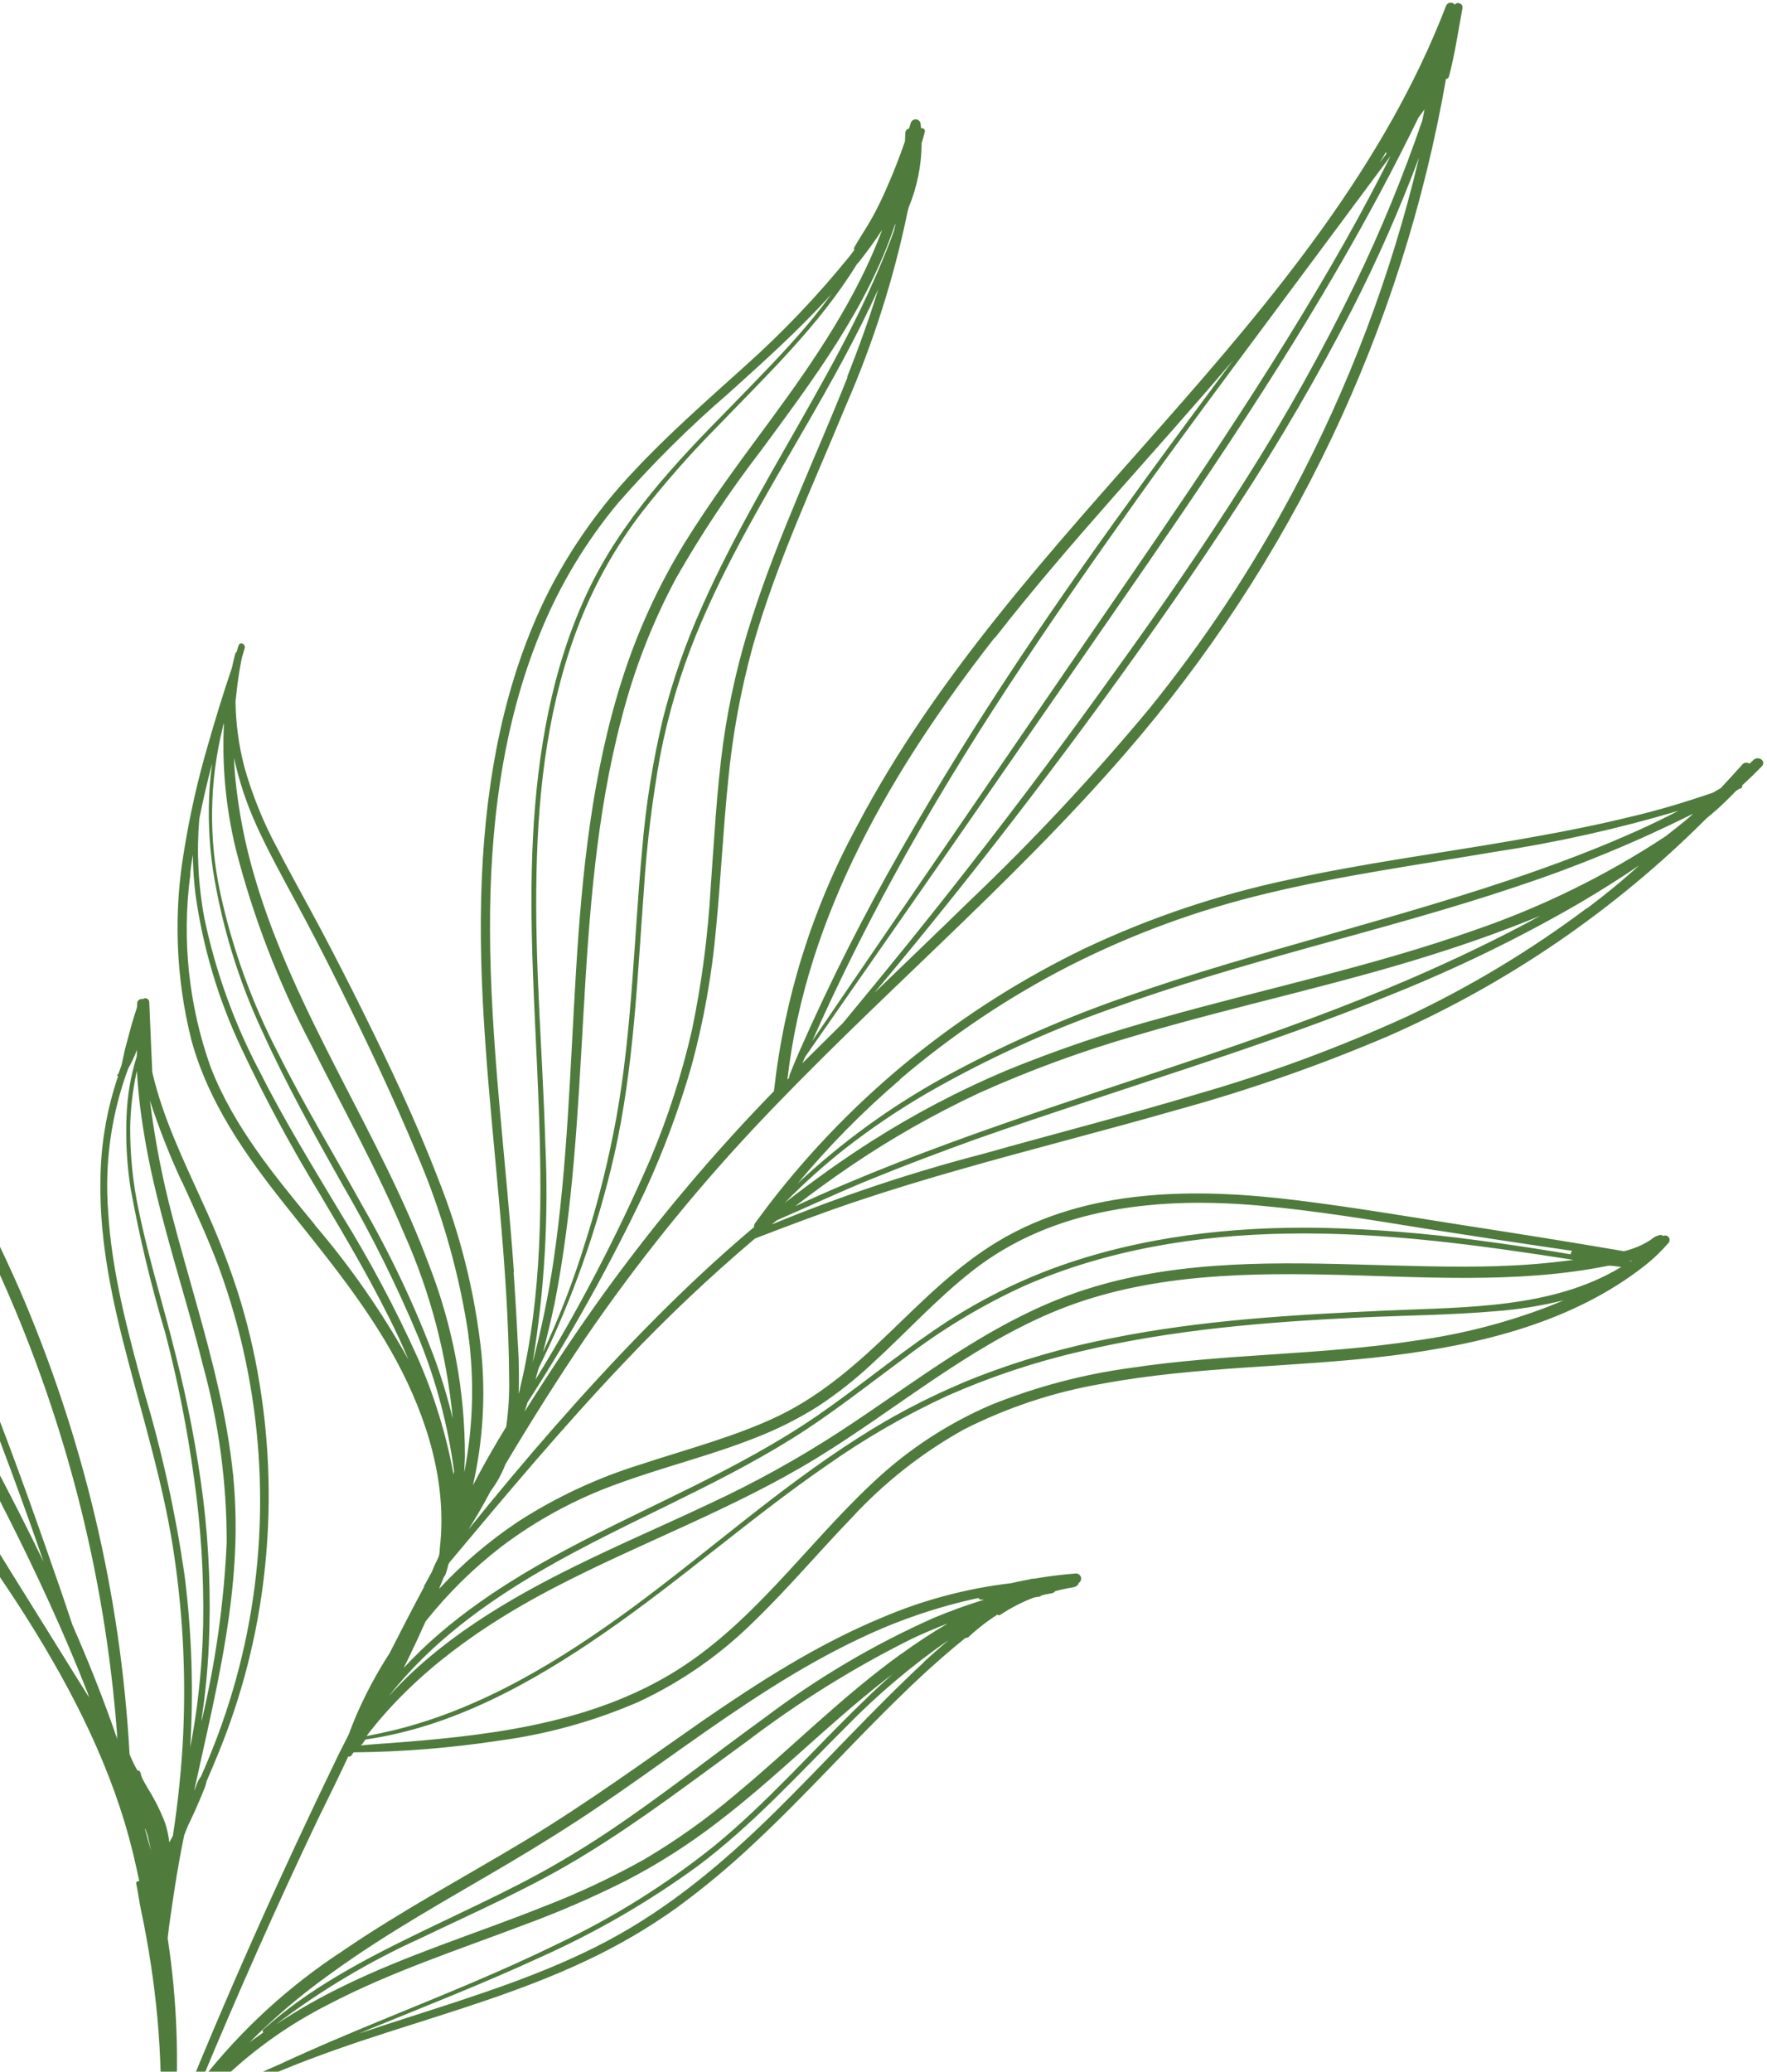 <svg width="360" height="422" viewBox="0 0 360 422" fill="none" xmlns="http://www.w3.org/2000/svg">
<path d="M357.234 154.811L356.418 155.577C356.207 155.408 355.938 155.329 355.668 155.356C355.399 155.384 355.152 155.516 354.979 155.724C353.534 157.359 352.051 158.954 350.569 160.549L349.002 161.454C343.4 163.384 337.73 165.102 331.963 166.435C324.243 168.331 316.542 169.77 308.692 171.145C293.3 173.814 277.668 175.861 262.341 179.239C248.091 182.274 234.24 186.946 221.064 193.16C208.563 199.182 196.797 206.619 185.997 215.325C175.162 224.07 165.39 234.055 156.883 245.073C155.85 246.421 154.855 247.789 153.821 249.175C153.742 249.282 153.686 249.405 153.658 249.535C153.629 249.665 153.628 249.8 153.655 249.93C145.885 256.478 138.497 263.462 131.403 270.707C118.734 283.66 106.811 297.447 95.428 311.563C97.054 309.014 98.561 306.409 99.95 303.748C101.207 302.072 102.226 300.229 102.976 298.272C108.208 289.478 113.664 280.827 119.377 272.396C129.637 257.43 141.015 243.259 153.413 230.007C165.688 216.903 178.75 204.577 191.684 192.131C204.618 179.685 217.403 167.137 229.163 153.572C263.105 114.54 285.732 66.991 294.604 16.053C294.746 16.053 294.884 16.005 294.996 15.916C295.107 15.828 295.185 15.704 295.217 15.565C296.409 10.982 297.111 6.263 297.963 1.608C298.115 0.737 296.819 0.242 296.425 0.969C296.316 0.821 296.171 0.704 296.003 0.63C295.835 0.556 295.651 0.527 295.469 0.546C295.286 0.565 295.112 0.631 294.963 0.739C294.815 0.846 294.697 0.99 294.622 1.157C282.154 33.632 259.573 60.67 236.897 86.387C214.22 112.104 190.61 137.781 174.539 168.382C165.487 185.083 159.763 203.379 157.684 222.258C145.462 234.817 134.146 248.227 123.822 262.385C117.872 270.557 112.251 279.048 106.879 287.551C107.096 286.95 107.276 286.328 107.476 285.669C116.393 271.839 124.398 257.444 131.443 242.575C135.202 234.385 138.346 225.928 140.849 217.272C143.378 207.978 145.069 198.476 145.903 188.881C146.869 178.967 147.32 169.03 148.343 159.118C149.214 149.85 150.891 140.675 153.354 131.697C158.159 114.74 165.646 98.872 172.308 82.682C177.895 69.92 182.129 56.609 184.938 42.966L185.073 42.495C185.084 42.458 185.085 42.419 185.078 42.381C186.833 38.188 187.748 33.691 187.773 29.146C188.017 28.356 188.242 27.584 188.429 26.791C188.443 26.688 188.431 26.584 188.394 26.488C188.357 26.392 188.296 26.306 188.217 26.24C188.138 26.174 188.043 26.128 187.942 26.109C187.84 26.089 187.735 26.095 187.637 26.127L187.563 25.189C187.528 24.953 187.411 24.736 187.233 24.577C187.056 24.417 186.828 24.324 186.589 24.314C186.351 24.304 186.116 24.376 185.925 24.52C185.734 24.664 185.599 24.869 185.543 25.101C185.432 25.459 185.301 25.834 185.189 26.211C184.988 26.238 184.802 26.337 184.666 26.488C184.53 26.639 184.452 26.834 184.447 27.037C184.422 27.608 184.396 28.198 184.371 28.789C183.277 31.984 182.032 35.153 180.698 38.166C179.805 40.244 178.819 42.299 177.72 44.293C176.621 46.286 175.236 48.285 174.077 50.333C174.027 50.422 173.998 50.523 173.993 50.625C173.989 50.728 174.009 50.83 174.052 50.923C173.666 51.441 173.281 51.958 172.878 52.455C166.464 60.35 159.432 67.723 151.85 74.506C144.158 81.458 136.319 88.288 129.229 95.877C122.277 103.197 116.407 111.471 111.797 120.449C102.708 138.46 99.037 158.747 98.167 178.756C97.191 201.221 99.825 223.633 101.794 245.977C102.817 257.581 103.666 269.234 103.732 280.891C103.789 284.148 103.59 287.404 103.136 290.63C100.726 294.531 98.466 298.508 96.354 302.562C98.383 293.645 98.957 284.46 98.053 275.36C96.733 263.26 93.774 251.396 89.256 240.092C84.798 228.453 79.41 217.099 73.881 205.929C71.049 200.211 68.145 194.547 65.168 188.937C62.292 183.509 59.241 178.151 56.442 172.688C53.638 167.484 51.412 161.989 49.803 156.301C48.653 151.915 48.041 147.404 47.981 142.87C48.179 140.971 48.42 138.922 48.736 136.933C48.894 135.948 49.09 134.946 49.285 133.962C49.487 133.284 49.687 132.625 49.869 131.966C49.897 131.892 49.905 131.812 49.892 131.734C49.878 131.657 49.844 131.584 49.792 131.524C49.681 131.023 48.81 130.833 48.611 131.472C48.411 132.112 48.323 132.375 48.188 132.846L47.992 132.971C47.701 133.951 47.486 134.952 47.27 135.954C45.474 141.254 43.828 146.6 42.296 151.988C40.296 158.849 38.717 165.825 37.569 172.878C35.305 185.845 35.793 199.142 39.003 211.909C42.464 224.533 49.925 235.177 57.981 245.312C66.038 255.447 74.55 265.64 80.768 277.203C86.987 288.765 91.144 302.068 89.613 315.315C89.591 315.829 89.569 316.324 89.451 316.834C89.334 317.344 88.798 318.255 88.48 318.985L87.968 320.203C87.511 321.06 87.035 321.898 86.578 322.756L86.436 322.94L86.426 323.188C84.014 327.699 81.68 332.213 79.362 336.766C76.682 340.912 74.358 345.278 72.417 349.816C71.927 350.977 71.474 352.178 71.022 353.36L68.933 357.485C57.08 381.956 45.954 406.84 35.806 432.092L35.579 432.463C36.542 419.905 36.066 407.277 34.161 394.826C34.451 392.111 34.875 389.383 35.278 386.692C35.745 383.431 36.306 380.194 36.904 376.978C37.102 375.937 37.299 374.916 37.516 373.876C37.776 373.163 38.075 372.432 38.373 371.72L38.625 371.216C39.316 369.796 39.972 368.337 40.589 366.876C40.909 366.108 41.249 365.322 41.55 364.534C41.8 363.98 41.985 363.399 42.103 362.803C42.867 361.043 43.612 359.283 44.338 357.502C49.263 345.582 52.476 333.027 53.884 320.209C55.305 307.396 54.962 294.45 52.865 281.73C51.828 275.357 50.321 269.07 48.356 262.918C46.368 256.827 44.02 250.859 41.323 245.045C37.439 236.446 33.143 227.657 31.026 218.39C30.962 216.785 30.878 215.198 30.813 213.612C30.684 210.441 30.536 207.249 30.408 204.058C30.39 203.913 30.333 203.775 30.244 203.659C30.154 203.543 30.035 203.452 29.899 203.398C29.764 203.343 29.615 203.326 29.47 203.348C29.325 203.37 29.189 203.431 29.075 203.523C28.956 203.493 28.832 203.487 28.711 203.506C28.589 203.525 28.473 203.569 28.368 203.634C28.264 203.698 28.174 203.784 28.103 203.884C28.032 203.985 27.983 204.098 27.957 204.218C27.944 204.504 27.933 204.77 27.92 205.056C27.908 205.342 27.585 206.186 27.407 206.75C27.053 207.879 26.717 209.009 26.419 210.16C26.121 211.31 25.804 212.441 25.506 213.591C25.208 214.742 25.02 215.974 24.702 217.161C24.487 217.705 24.291 218.269 24.075 218.832C23.846 218.822 23.774 219.162 24.059 219.213C21.674 226.226 20.458 233.583 20.457 240.991C20.306 253.249 22.953 265.285 26.068 277.075C29.342 289.596 33.119 301.986 35.177 314.817C37.182 327.46 37.904 340.272 37.333 353.059C36.998 360.054 36.294 367.027 35.221 373.948C34.973 374.395 34.743 374.843 34.496 375.271C34.344 373.964 34.068 372.674 33.67 371.42C32.737 368.957 31.561 366.593 30.158 364.363C29.803 363.737 29.43 363.11 29.059 362.408C28.689 361.705 28.757 361.46 28.586 360.995C28.552 360.88 28.474 360.784 28.37 360.726C28.265 360.668 28.142 360.653 28.027 360.684C27.396 359.612 26.851 358.491 26.397 357.333C25.504 341.164 23.18 325.106 19.452 309.346C15.657 293.281 10.448 277.583 3.886 262.434C-2.648 247.635 -10.327 233.367 -19.081 219.759C-27.516 206.479 -36.461 193.501 -44.64 180.042C-50.337 170.778 -55.423 161.153 -59.865 151.227C-59.829 151.097 -59.823 150.96 -59.848 150.827C-59.953 150.051 -60.22 149.305 -60.631 148.638C-61 147.897 -61.331 147.158 -61.641 146.4C-62.299 144.903 -62.87 143.369 -63.351 141.806C-63.978 139.709 -64.459 137.573 -64.791 135.41C-64.781 135.182 -64.772 134.972 -64.763 134.744C-64.743 134.637 -64.755 134.526 -64.798 134.425C-64.842 134.325 -64.914 134.24 -65.005 134.18C-65.091 133.509 -65.175 132.819 -65.241 132.129C-65.255 131.982 -65.311 131.842 -65.4 131.724C-65.49 131.606 -65.611 131.515 -65.749 131.462C-65.887 131.409 -66.037 131.394 -66.183 131.421C-66.329 131.448 -66.464 131.514 -66.574 131.613L-66.841 131.602C-66.972 131.578 -67.108 131.589 -67.234 131.633C-67.36 131.678 -67.472 131.755 -67.558 131.857L-67.683 132.08C-67.765 132.094 -67.843 132.125 -67.912 132.171C-67.981 132.216 -68.04 132.276 -68.084 132.346C-68.129 132.416 -68.158 132.495 -68.17 132.577C-68.182 132.659 -68.177 132.743 -68.154 132.823C-68.024 133.343 -67.855 133.847 -67.724 134.348C-67.67 137.498 -67.464 140.654 -67.147 143.91C-68.587 158.339 -68.341 172.886 -66.416 187.259C-64.185 204.646 -59.654 221.66 -52.94 237.856C-45.728 254.443 -36.712 270.186 -26.053 284.803C-15.496 299.796 -4.211 314.268 5.579 329.781C14.939 344.627 23.029 360.581 27.152 377.717C27.589 379.529 27.987 381.358 28.367 383.168C28.081 383.155 27.674 383.29 27.753 383.656C28.147 385.581 28.356 387.364 28.753 389.212C29.15 391.06 29.494 392.811 29.816 394.618C30.484 398.284 31.043 401.97 31.493 405.677C32.396 413.088 32.831 420.547 32.794 428.012C32.765 432.188 32.431 436.37 32.248 440.558C32.226 440.645 32.222 440.736 32.237 440.825C29.295 448.326 26.41 455.83 23.613 463.51C21.945 468.053 20.352 472.619 18.779 477.186C18.558 477.863 19.53 478.344 19.79 477.649C24.451 465.301 29.244 453.01 34.168 440.775C34.308 440.715 34.43 440.618 34.52 440.495C34.609 440.371 34.663 440.225 34.676 440.072L34.71 439.273C35.823 436.517 36.86 433.759 38.067 431.026L38.268 430.787C38.347 430.846 38.442 430.879 38.541 430.883C38.639 430.888 38.737 430.862 38.821 430.811C51.322 423.477 64.924 418.499 78.693 414.063C92.462 409.626 106.387 405.558 119.43 399.392C125.824 396.396 131.935 392.832 137.689 388.742C143.42 384.561 148.873 380.013 154.015 375.128C164.425 365.395 173.882 354.724 184.146 344.832C188.134 340.943 192.367 337.141 196.74 333.612C196.832 333.64 196.93 333.645 197.024 333.626C197.118 333.606 197.206 333.564 197.28 333.501C199.109 331.786 201.094 330.244 203.208 328.896C203.289 328.974 203.396 329.02 203.508 329.025C203.621 329.03 203.731 328.993 203.818 328.922C205.965 327.498 208.264 326.319 210.673 325.405L211.981 325.195L211.986 325.081L212.529 324.895L212.857 324.814L214.339 324.535C214.584 324.483 214.801 324.343 214.948 324.142L215.509 323.975C216.223 323.796 216.956 323.638 217.688 323.498C218.419 323.358 219.124 323.389 219.627 322.8C219.693 322.697 219.736 322.582 219.757 322.462C219.963 322.338 220.121 322.147 220.203 321.92C220.284 321.693 220.286 321.445 220.206 321.218C220.126 320.99 219.97 320.797 219.765 320.671C219.559 320.545 219.316 320.494 219.077 320.525C216.261 320.746 213.476 321.102 210.687 321.572C210.443 321.573 210.199 321.594 209.959 321.636C209.87 321.658 209.785 321.693 209.706 321.739L208.763 321.908C207.839 322.078 206.933 322.286 206.007 322.494C196.918 323.56 188.03 325.93 179.618 329.529C166.609 334.933 154.726 342.542 143.171 350.508C131.356 358.731 119.642 367.281 107.269 374.754C94.895 382.227 81.819 389.174 69.754 397.442C58.835 404.573 49.161 413.443 41.116 423.701C48.578 405.791 56.411 388.126 64.795 370.523C66.89 366.265 68.984 362.027 70.964 357.764C71.069 357.818 71.19 357.831 71.305 357.801C71.419 357.77 71.518 357.699 71.582 357.6L72.03 356.952C81.865 356.862 91.681 356.078 101.404 354.605C111.33 353.303 121.024 350.617 130.202 346.626C138.913 342.543 146.854 336.99 153.677 330.213C160.593 323.533 166.775 316.172 173.454 309.252C180.085 302.044 187.828 295.941 196.39 291.176C205.276 286.671 214.792 283.528 224.616 281.856C244.059 278.238 263.922 278.568 283.504 276.138C301.666 273.876 320.481 269.316 335.132 257.784C336.896 256.397 338.519 254.838 339.974 253.13C340.098 252.965 340.162 252.764 340.157 252.558C340.151 252.352 340.076 252.154 339.944 251.996C339.811 251.837 339.629 251.729 339.427 251.687C339.225 251.645 339.015 251.672 338.831 251.765C338.752 251.687 338.658 251.628 338.554 251.59C338.45 251.553 338.339 251.538 338.229 251.548C337.503 251.72 336.831 252.071 336.275 252.569C335.647 252.977 334.994 253.343 334.318 253.667C333.213 254.172 332.065 254.576 330.886 254.872C320.177 253.033 309.425 251.325 298.652 249.655C287.272 247.882 275.729 245.912 264.22 244.496C243.727 241.964 221.541 241.915 203.286 252.89C195.208 257.745 188.521 264.417 181.785 270.914C175.048 277.411 167.559 284.105 158.704 288.374C149.85 292.643 139.943 295.187 130.47 298.323C121.668 301.05 113.281 304.965 105.542 309.961C99.663 313.892 94.26 318.489 89.441 323.662L90.467 321.151C90.6 321.054 90.7 320.919 90.751 320.763C90.958 320.19 91.13 319.605 91.266 319.011C91.277 318.764 91.459 318.524 91.546 318.299C103.186 304.404 114.828 290.49 127.333 277.358C135.691 268.517 144.534 260.146 153.82 252.283C160.539 249.696 167.276 247.146 174.078 244.848C181.267 242.433 188.523 240.231 195.812 238.164C210.487 233.976 225.275 230.251 239.932 226.044C254.529 222.023 268.838 217.025 282.762 211.083C306.997 200.457 329.025 185.39 347.706 166.662C348.222 166.226 348.755 165.811 349.271 165.356C350.838 164.013 352.297 162.532 353.755 161.05L354.461 160.623L354.651 160.631C354.769 160.579 354.862 160.484 354.913 160.366C354.964 160.249 354.969 160.116 354.927 159.995L355.206 159.74C356.459 158.593 357.675 157.406 358.854 156.198C360.033 154.99 358.21 153.881 357.234 154.811ZM263.244 100.503C254.978 115.96 245.269 130.603 234.247 144.237C222.79 158.023 210.539 171.132 197.559 183.498C191.118 189.779 184.603 196.019 178.126 202.261C183.885 195.39 189.566 188.44 195.167 181.41C205.454 168.493 215.465 155.361 225.198 142.012C234.459 129.273 243.498 116.372 252.094 103.127C260.571 90.168 268.374 76.781 275.472 63.02C280.611 52.972 285.166 42.637 289.115 32.066C283.484 55.898 274.788 78.901 263.244 100.503ZM290.227 22.291L289.788 24.484C285.922 35.79 281.379 46.854 276.184 57.615C269.442 71.471 261.914 84.931 253.637 97.93C245.249 111.222 236.286 124.146 227.122 136.832C217.635 150.102 207.862 163.174 197.806 176.051C189.311 186.973 180.576 197.732 171.73 208.391C168.963 211.119 166.209 213.848 163.468 216.577C163.659 216.147 163.831 215.716 164.02 215.304C172.94 202.506 181.854 189.713 190.76 176.927C200.499 162.867 210.244 148.814 219.994 134.767C229.184 121.472 238.449 108.218 247.396 94.778C256.16 81.636 264.662 68.349 272.569 54.692C278.41 44.627 283.914 34.414 288.99 23.954L290.227 22.291ZM283.703 28.74L283.336 29.277C283.477 29.112 283.599 28.927 283.703 28.74ZM282.385 30.953C282.379 31.07 282.415 31.186 282.485 31.281C282.019 31.89 281.534 32.518 281.087 33.128L282.385 30.953ZM283.323 31.756C280.419 37.524 277.382 43.248 274.216 48.87C266.396 62.721 257.924 76.2 249.173 89.496C240.422 102.791 231.416 115.827 222.406 128.921C212.73 143.022 203.052 157.135 193.374 171.261C184.051 184.843 174.76 198.427 165.5 212.012C170.495 200.784 175.952 189.743 181.872 178.886C189.156 165.527 197.092 152.521 205.395 139.854C213.698 127.188 222.435 114.655 231.241 102.277C240.047 89.9 249.152 77.688 258.236 65.494L283.323 31.756ZM202.674 129.97C217.962 110.379 235.128 92.375 251.189 73.428C245.288 81.354 239.386 89.299 233.578 97.286C224.622 109.581 215.815 121.977 207.398 134.639C198.98 147.3 191.014 160.115 183.491 173.273C175.933 186.465 169.077 200.046 162.952 213.961C162.21 215.664 161.466 217.387 160.819 219.113C160.776 219.242 160.77 219.381 160.801 219.513L160.421 219.916C164.254 186.208 182.034 156.291 202.599 129.948L202.674 129.97ZM172.657 76.86C166.225 93.022 158.723 108.794 153.362 125.365C150.578 133.862 148.556 142.589 147.321 151.444C145.998 161.228 145.493 171.086 144.778 180.936C144.229 190.664 142.953 200.338 140.961 209.876C138.914 218.804 136.1 227.54 132.55 235.985C125.816 251.545 117.976 266.605 109.09 281.047L109.747 278.673C116.564 264.799 121.743 250.18 125.18 235.111C129.161 217.336 129.834 199.226 131.193 181.127C131.777 171.937 132.895 162.789 134.543 153.73C136.162 145.399 138.589 137.245 141.788 129.382C147.839 114.501 156.151 100.748 164.144 86.866C169.41 77.749 174.585 68.513 178.937 58.899C177.09 64.922 174.92 70.912 172.581 76.838L172.657 76.86ZM182.432 45.718L182.15 46.927C181.887 47.697 181.606 48.448 181.325 49.199C179.893 52.875 178.354 56.496 176.71 60.061C173.34 67.296 169.559 74.322 165.648 81.267C157.823 95.232 149.471 109.021 142.971 123.693C139.706 130.969 137.071 138.512 135.097 146.239C132.978 155.114 131.545 164.138 130.811 173.233C129.125 191.375 128.808 209.634 125.582 227.614C123.987 236.382 121.818 245.035 119.09 253.52C116.778 261.009 113.952 268.33 110.633 275.43C111.488 272.161 112.267 268.889 112.969 265.614C116.767 246.342 117.717 226.7 118.835 207.14C119.99 186.724 121.403 166.091 126.657 146.253C129.198 136.347 132.922 126.781 137.749 117.763C142.935 108.673 148.743 99.952 155.133 91.662C165.626 77.394 176.729 62.694 182.356 45.696L182.432 45.718ZM174.733 53.7C176.51 51.475 178.182 49.17 179.75 46.784C174.521 60.767 165.973 73.346 157.065 85.452C150.978 93.694 144.894 101.861 139.494 110.571C134.188 119.214 129.939 128.462 126.839 138.117C120.612 157.492 118.563 177.812 117.339 198.072C116.143 217.666 115.631 237.328 112.781 256.774C111.745 263.78 110.321 270.722 108.516 277.57C110.938 262.849 111.805 247.914 111.103 233.011C110.568 214.582 108.886 196.16 109.311 177.619C109.665 160.259 111.788 142.612 118.261 126.357C121.346 118.65 125.444 111.388 130.447 104.761C135.259 98.566 140.439 92.664 145.957 87.086C156.037 76.595 166.948 66.293 174.658 53.677L174.733 53.7ZM104.699 259.093C103.076 235.81 99.884 212.611 99.831 189.243C99.784 168.794 102.26 147.882 110.095 128.844C113.992 119.269 119.346 110.353 125.967 102.411C132.966 94.415 140.521 86.923 148.576 79.99C155.631 73.621 162.883 67.127 169.384 59.914C167.902 61.928 166.384 63.903 164.772 65.836C159.719 71.834 154.169 77.391 148.752 82.974C137.526 94.349 126.554 106.022 119.674 120.658C112.373 136.191 109.485 153.403 108.592 170.435C107.65 188.591 109.058 206.696 109.738 224.884C110.464 244.18 110.507 263.828 105.962 282.723C105.945 283.123 105.756 283.515 105.662 283.912C105.766 281.532 105.717 279.146 105.668 276.759C105.371 270.853 105.054 264.964 104.642 259.072L104.699 259.093ZM37.1 240.742C39.748 246.579 42.473 252.42 44.677 258.39C46.902 264.501 48.691 270.761 50.029 277.125C52.692 289.796 53.568 302.777 52.63 315.691C51.688 328.669 48.888 341.445 44.316 353.629C43.279 356.388 42.167 359.125 40.94 361.875C40.484 362.489 40.137 363.177 39.916 363.91C39.808 364.21 39.681 364.491 39.553 364.79C40.074 362.467 40.576 360.143 41.097 357.819C43.923 345.105 46.789 332.317 47.699 319.291C48.169 313.038 48.104 306.756 47.504 300.514C46.865 294.505 45.849 288.543 44.461 282.662C41.803 270.911 38.155 259.499 35.113 247.789C33.062 240.033 31.536 232.148 30.544 224.187C32.383 229.821 34.553 235.342 37.043 240.72L37.1 240.742ZM28.557 225.55C29.309 231.435 30.4 237.271 31.826 243.03C34.636 254.807 38.449 266.359 41.338 278.082C44.574 289.858 46.203 302.016 46.182 314.228C45.628 326.482 43.916 338.657 41.068 350.589L41.093 350.018C41.833 345.076 42.317 340.1 42.543 335.108C42.987 325.21 42.607 315.292 41.408 305.456C40.16 295.6 38.302 285.83 35.844 276.203C33.412 266.274 30.303 256.525 28.256 246.518C27.078 240.989 26.497 235.349 26.524 229.696C26.585 225.808 27.042 221.935 27.886 218.139C28.045 220.626 28.262 223.096 28.557 225.55ZM37.576 320.682C35.739 308.077 32.988 295.622 29.344 283.416C26.049 271.371 22.759 259.211 22.025 246.667C21.29 236.824 22.684 226.938 26.111 217.681C26.38 217.215 26.63 216.73 26.86 216.264C27.238 215.479 27.598 214.674 27.919 213.868L27.862 215.182C26.636 219.091 25.939 223.147 25.791 227.242C25.571 232.189 25.842 237.146 26.599 242.04C28.411 252 30.775 261.851 33.679 271.55C36.214 281.256 38.163 291.105 39.518 301.044C40.927 310.899 41.554 320.851 41.394 330.805C41.27 336.444 40.84 342.074 40.107 347.667C39.738 350.436 39.293 353.201 38.754 355.943L38.748 356.077C39.466 344.262 39.073 332.405 37.577 320.663L37.576 320.682ZM-55.661 178.38C-49.053 193.259 -40.667 207.242 -32.712 221.474C-24.863 235.709 -17.737 250.33 -11.36 265.281C-5.015 280.072 0.71 295.084 6.122 310.254C7.058 312.889 7.975 315.523 8.89 318.176C8.68 317.747 8.488 317.319 8.277 316.909C-1.221 297.327 -12.008 278.433 -22.406 259.345C-32.936 240.645 -42.337 221.332 -50.557 201.51C-57.758 183.926 -62.805 165.537 -65.59 146.744C-63.662 157.667 -60.324 168.295 -55.661 178.361L-55.661 178.38ZM-19.168 291.149C-29.983 276.373 -40.267 261.277 -48.004 244.671C-58.529 222.03 -64.665 197.603 -66.088 172.682C-64.95 180.155 -63.326 187.546 -61.226 194.809C-56.952 209.52 -51.59 223.894 -45.185 237.812C-38.931 251.626 -31.974 265.09 -24.569 278.344C-19.252 287.807 -13.7 297.128 -8.068 306.375C-11.742 301.275 -15.474 296.211 -19.167 291.13L-19.168 291.149ZM15.958 342.268C11.747 335.466 7.498 328.682 3.268 321.879C-4.708 309.02 -12.643 296.105 -20.208 282.997C-27.772 269.889 -35.134 256.522 -41.64 242.792C-48.223 229.072 -53.898 214.935 -58.627 200.472C-62.599 188.325 -65.21 175.776 -66.414 163.054C-66.444 159.372 -66.381 155.712 -66.221 152.038C-65.605 155.879 -64.881 159.859 -64.055 163.71C-61.852 173.783 -59.005 183.706 -55.532 193.416C-48.197 213.341 -39.409 232.702 -29.238 251.342C-19.055 270.554 -8.229 289.431 1.563 308.835C7.47 320.536 13.004 332.469 17.8 344.694L18.154 345.778L15.958 342.268ZM14.733 330.923C13.045 325.814 11.263 320.701 9.479 315.626C4.181 300.442 -1.386 285.322 -7.654 270.496C-13.774 255.727 -20.64 241.276 -28.226 227.201C-36.075 212.745 -44.922 198.837 -52.107 184.028C-58.642 171.178 -63.051 157.357 -65.164 143.1C-65.028 143.487 -64.873 143.876 -64.738 144.282C-64.378 145.366 -63.985 146.432 -63.56 147.48C-63.567 147.652 -63.403 147.831 -63.333 147.986C-59.473 157.535 -54.923 166.791 -49.72 175.682C-41.876 189.375 -33.046 202.367 -24.571 215.591C-15.725 229.053 -7.825 243.112 -0.928 257.666C5.971 272.647 11.53 288.207 15.686 304.166C19.863 320.221 22.594 336.618 23.848 353.159C23.829 353.578 23.811 353.997 23.945 354.422C21.236 346.465 18.12 338.643 14.732 330.942L14.733 330.923ZM29.612 372.541C29.782 373.006 29.935 373.451 30.087 373.916C30.329 374.918 30.556 375.843 30.757 376.939C30.323 375.49 29.929 374.023 29.535 372.556L29.612 372.541ZM188.257 338.564C177.71 348.367 168.061 359.068 157.807 369.17C147.553 379.272 136.532 388.558 123.768 395.347C111.004 402.135 96.894 406.519 83.086 410.973C79.781 412.024 76.475 413.108 73.168 414.223L75.113 413.392C86.778 408.616 98.432 404.068 109.91 398.768C121.261 393.71 132.047 387.473 142.091 380.16C153.243 371.813 162.59 361.481 172.43 351.685C178.799 345.167 185.776 339.269 193.264 334.071C191.478 335.633 189.811 337.068 188.18 338.58L188.257 338.564ZM183.574 336.911C171.51 345.599 161.061 356.246 149.632 365.705C143.866 370.579 137.697 374.956 131.191 378.789C124.588 382.481 117.729 385.695 110.666 388.406C97.063 393.842 82.839 398.202 69.609 404.722C64.975 406.986 60.495 409.55 56.196 412.398C65.365 405.424 75.295 399.508 85.795 394.763C97.145 389.325 108.648 384.313 119.421 377.648C130.857 370.649 141.525 362.453 152.369 354.571C162.816 346.633 173.986 339.692 185.732 333.839C188.149 332.704 190.62 331.648 193.106 330.688C189.831 332.607 186.656 334.691 183.592 336.931L183.574 336.911ZM67.339 402.048C78.875 393.642 91.412 386.787 103.662 379.537C109.875 375.859 115.998 372.044 121.979 367.993C127.96 363.943 133.637 359.86 139.449 355.745C150.894 347.659 162.524 339.715 175.235 333.725C182.931 330.057 191.029 327.298 199.365 325.505C199.389 325.573 199.428 325.635 199.478 325.687C199.529 325.738 199.59 325.778 199.657 325.804C199.946 325.864 200.242 325.877 200.534 325.842C196.993 326.925 193.51 328.187 190.097 329.622C178.078 334.985 166.704 341.689 156.194 349.606C145.233 357.522 134.669 365.989 123.383 373.471C117.902 377.111 112.231 380.456 106.392 383.49C100.786 386.393 95.055 389.082 89.361 391.809C78.245 397.144 66.931 402.641 57.239 410.364C56.032 411.341 54.843 412.339 53.671 413.375C53.621 413.412 53.581 413.46 53.552 413.515C53.523 413.57 53.506 413.63 53.504 413.692C53.501 413.754 53.512 413.816 53.536 413.873C53.56 413.93 53.597 413.981 53.643 414.022C52.677 414.705 51.675 415.367 50.784 416.091C55.895 410.952 61.433 406.254 67.339 402.048ZM41.404 427.624C48.623 419.745 57.205 413.231 66.738 408.393C79.537 401.682 93.308 397.207 106.782 392.09C113.816 389.508 120.697 386.528 127.391 383.163C133.998 379.756 140.281 375.759 146.165 371.219C158.014 362.198 168.388 351.529 180.091 342.367L181.848 341.032C179.784 342.837 177.794 344.69 175.878 346.59C165.734 356.354 156.448 367.051 145.537 375.999C135.698 383.887 124.966 390.597 113.563 395.99C102.227 401.544 90.508 406.26 78.843 411.055C71.416 414.108 63.987 417.219 56.697 420.621C52.004 422.614 47.44 424.9 43.033 427.466L42.582 427.751L40.624 428.868C40.784 428.264 41.085 427.934 41.37 427.527L41.404 427.624ZM332.523 256.755L332.189 256.969L332.097 256.87L332.523 256.755ZM45.406 148.08C45.418 147.813 45.563 147.553 45.632 147.289C45.19 155.927 46.003 164.585 48.047 172.991C51.589 186.826 56.743 200.2 63.404 212.836C69.833 225.685 76.831 238.216 82.421 251.487C87.706 263.382 91.024 276.056 92.246 289.012C91.255 284.896 90.035 280.838 88.593 276.856C84.555 266.086 79.637 255.665 73.889 245.699C68.172 235.341 62.006 225.212 56.719 214.625C51.356 204.322 47.384 193.354 44.905 182.009C42.476 170.809 42.648 159.203 45.406 148.08ZM64.158 249.491C56.015 239.6 47.54 229.427 42.875 217.265C38.461 204.822 37.045 191.514 38.74 178.423C38.804 176.957 39.077 175.519 39.292 174.079C39.319 176.803 39.501 179.524 39.835 182.228C41.359 193.161 44.548 203.797 49.29 213.767C54.061 223.881 59.369 233.732 65.192 243.279C70.885 252.873 76.577 262.505 81.294 272.59C81.957 274.031 82.6 275.489 83.223 276.966C77.794 267.217 71.407 258.032 64.156 249.548L64.158 249.491ZM315.483 266.142C306.766 269.475 297.696 271.801 288.449 273.073C269.225 276.052 249.552 275.73 230.274 278.649C220.594 279.971 211.115 282.48 202.051 286.12C193.17 289.914 185.026 295.242 177.995 301.859C164.066 314.814 153.076 331.293 136.398 341.154C118.974 351.478 98.121 353.718 78.296 355.145C76.668 355.246 75.039 355.385 73.409 355.543C73.551 355.51 73.677 355.428 73.763 355.31C74.006 354.997 74.229 354.682 74.455 354.33C92.13 351.837 108.469 342.762 122.939 332.748C138.568 321.984 152.832 309.252 168.461 298.488C176.271 292.981 184.57 288.202 193.255 284.211C201.951 280.389 210.987 277.39 220.244 275.257C238.863 270.821 258.101 269.273 277.178 268.367C286.323 267.945 295.491 267.886 304.615 267.1C309.328 266.744 314.004 265.997 318.594 264.866L315.483 266.142ZM327.97 257.816C328.751 257.85 329.51 257.978 330.288 258.088C316.304 266.578 298.561 266.245 282.701 266.948C263.76 267.803 244.772 268.865 226.143 272.652C217.029 274.436 208.087 277.009 199.419 280.34C190.722 283.751 182.387 288.021 174.539 293.087C158.493 303.338 144.305 316.072 129.017 327.348C114.302 338.152 98.293 348.004 80.362 352.412C78.433 352.862 76.64 353.261 74.772 353.619L74.778 353.485C84.696 340.565 98.227 331.082 112.646 323.546C130.407 314.266 149.378 307.443 166.485 296.952C182.415 287.173 196.875 274.755 214.208 267.403C231.91 259.895 251.281 259.249 270.244 259.635C289.208 260.021 308.824 261.637 327.606 257.838L327.97 257.816ZM305.454 257.905C295.702 258.205 285.962 257.82 276.215 257.568C257.144 257.044 237.575 256.956 219.332 263.277C201.439 269.461 186.594 281.518 170.971 291.692C162.546 297.161 153.746 302.03 144.636 306.264C135.435 310.613 126.095 314.613 116.982 319.119C103.323 325.849 89.504 334.079 79.211 345.515C87.642 334.723 99.042 326.388 110.89 319.578C127.302 310.126 145.057 303.173 161.189 293.155C169.313 288.11 176.771 282.14 184.464 276.486C191.931 270.772 200.014 265.909 208.562 261.988C225.44 254.559 243.977 251.569 262.321 251.28C281.888 250.948 301.305 253.623 320.574 256.636C315.542 257.313 310.521 257.744 305.416 257.884L305.454 257.905ZM102.19 315.023C109.328 309.631 117.239 305.346 125.656 302.31C134.913 298.898 144.542 296.57 153.732 292.945C158.239 291.211 162.567 289.042 166.654 286.469C170.498 283.939 174.122 281.092 177.488 277.956C184.407 271.657 190.726 264.665 198.099 258.882C214.824 245.762 236.374 243.742 256.877 245.607C268.175 246.632 279.36 248.492 290.547 250.294C300.467 251.832 310.387 253.351 320.311 254.793C320.21 254.88 320.132 254.991 320.083 255.115C320.034 255.239 320.017 255.373 320.032 255.506L316.449 254.911C311.241 254.062 306.011 253.294 300.758 252.608C290.485 251.217 280.143 250.385 269.78 250.116C251.103 249.743 232.144 251.875 214.524 258.376C205.773 261.637 197.469 265.986 189.806 271.32C181.934 276.7 174.447 282.898 166.534 288.352C150.453 299.402 132.247 306.621 115.103 315.794C103.177 322.18 91.466 329.777 82.249 339.753C82.46 339.304 82.689 338.856 82.919 338.409C84.232 335.719 85.496 333.008 86.709 330.276C91.227 324.58 96.426 319.458 102.19 315.023ZM92.403 300.349C90.891 292.109 88.414 284.076 85.022 276.415C80.483 266.377 75.293 256.645 69.486 247.281C63.754 237.705 57.904 228.199 52.895 218.254C47.701 208.41 43.91 197.89 41.633 186.998C40.385 180.358 40.038 173.581 40.599 166.849C41.337 163.067 42.227 159.291 43.212 155.519C42.99 157.111 42.824 158.725 42.717 160.304C42.345 165.929 42.566 171.577 43.378 177.156C45.164 188.524 48.54 199.586 53.406 210.017C58.249 220.718 63.952 230.961 69.73 241.245C75.632 251.362 80.853 261.861 85.357 272.672C88.875 281.338 91.278 290.416 92.508 299.686L92.403 300.349ZM94.578 299.929C94.625 298.863 94.672 297.777 94.718 296.711C94.749 283.399 92.286 270.198 87.456 257.79C82.432 244.22 75.612 231.544 69.047 218.727C62.483 205.91 56.08 192.872 51.986 178.999C49.933 172.161 48.563 165.137 47.895 158.03C47.777 156.804 47.714 155.6 47.672 154.377C48.696 159.072 50.212 163.645 52.196 168.021C54.652 173.469 57.575 178.688 60.383 183.941C63.422 189.567 66.358 195.245 69.189 200.976C74.719 212.127 80.09 223.423 84.897 234.962C89.716 246.167 93.155 257.916 95.137 269.95C96.707 279.899 96.518 290.045 94.578 299.929ZM183.356 219.864C193.902 210.854 205.467 203.106 217.813 196.777C230.574 190.297 244.057 185.345 257.981 182.024C273.207 178.338 288.786 176.192 304.175 173.581C316.954 171.657 329.582 168.841 341.967 165.153C339.213 166.578 336.423 167.945 333.58 169.214C326.86 172.24 319.966 174.916 313.042 177.362C299.002 182.321 284.658 186.37 270.349 190.478C256.699 194.386 243.032 198.217 229.71 202.921C216.786 207.375 204.262 212.911 192.271 219.47C181.493 225.405 171.498 232.659 162.518 241.065C168.851 233.446 175.821 226.379 183.352 219.941L183.356 219.864ZM323.309 184.98C311.796 193.614 299.432 201.053 286.407 207.179C272.691 213.43 258.531 218.661 244.043 222.828C229.552 227.176 214.896 230.925 200.34 235.023C185.719 238.82 171.373 243.606 157.403 249.349L157.308 249.345L158.316 248.55C164.758 245.759 171.094 242.773 177.605 240.138C184.681 237.26 191.843 234.577 198.963 232.006C213.467 226.915 228.145 222.213 242.754 217.336C256.588 212.73 270.411 207.952 283.922 202.417C296.877 197.215 309.445 191.101 321.532 184.12C325.745 181.652 329.887 179.048 333.921 176.305C330.54 179.4 326.977 182.297 323.305 185.056L323.309 184.98ZM162.188 245.571C165.765 242.808 169.412 240.163 173.151 237.617C181.527 231.925 190.346 226.913 199.523 222.627C209.871 217.976 220.538 214.067 231.443 210.931C252.606 204.641 274.296 200.263 295.218 193.371C301.455 191.335 307.703 189.05 313.808 186.55C305.182 191.268 296.233 195.514 287.28 199.397C274.029 205.096 260.488 210 246.844 214.633C232.386 219.536 217.785 224.223 203.455 229.245C189.475 234.15 175.593 239.421 162.147 245.645L162.188 245.571ZM341.588 168.589L339.276 170.396C327.126 178.388 314.016 184.816 300.255 189.528C279.524 196.847 257.981 201.346 236.833 207.293C225.958 210.236 215.278 213.855 204.855 218.129C195.395 222.136 186.284 226.921 177.615 232.432C171.509 236.306 165.653 240.553 159.883 245.013C163.748 241.053 167.871 237.352 172.223 233.934C177.541 229.791 183.135 226.014 188.964 222.626C200.845 215.816 213.32 210.096 226.235 205.535C239.486 200.733 253.022 196.82 266.572 193.041C280.836 189.084 295.113 185.26 309.123 180.548C321.411 176.47 333.393 171.522 344.977 165.742C343.882 166.781 342.757 167.629 341.588 168.589Z" fill="#4F7C3D"/>
</svg>
